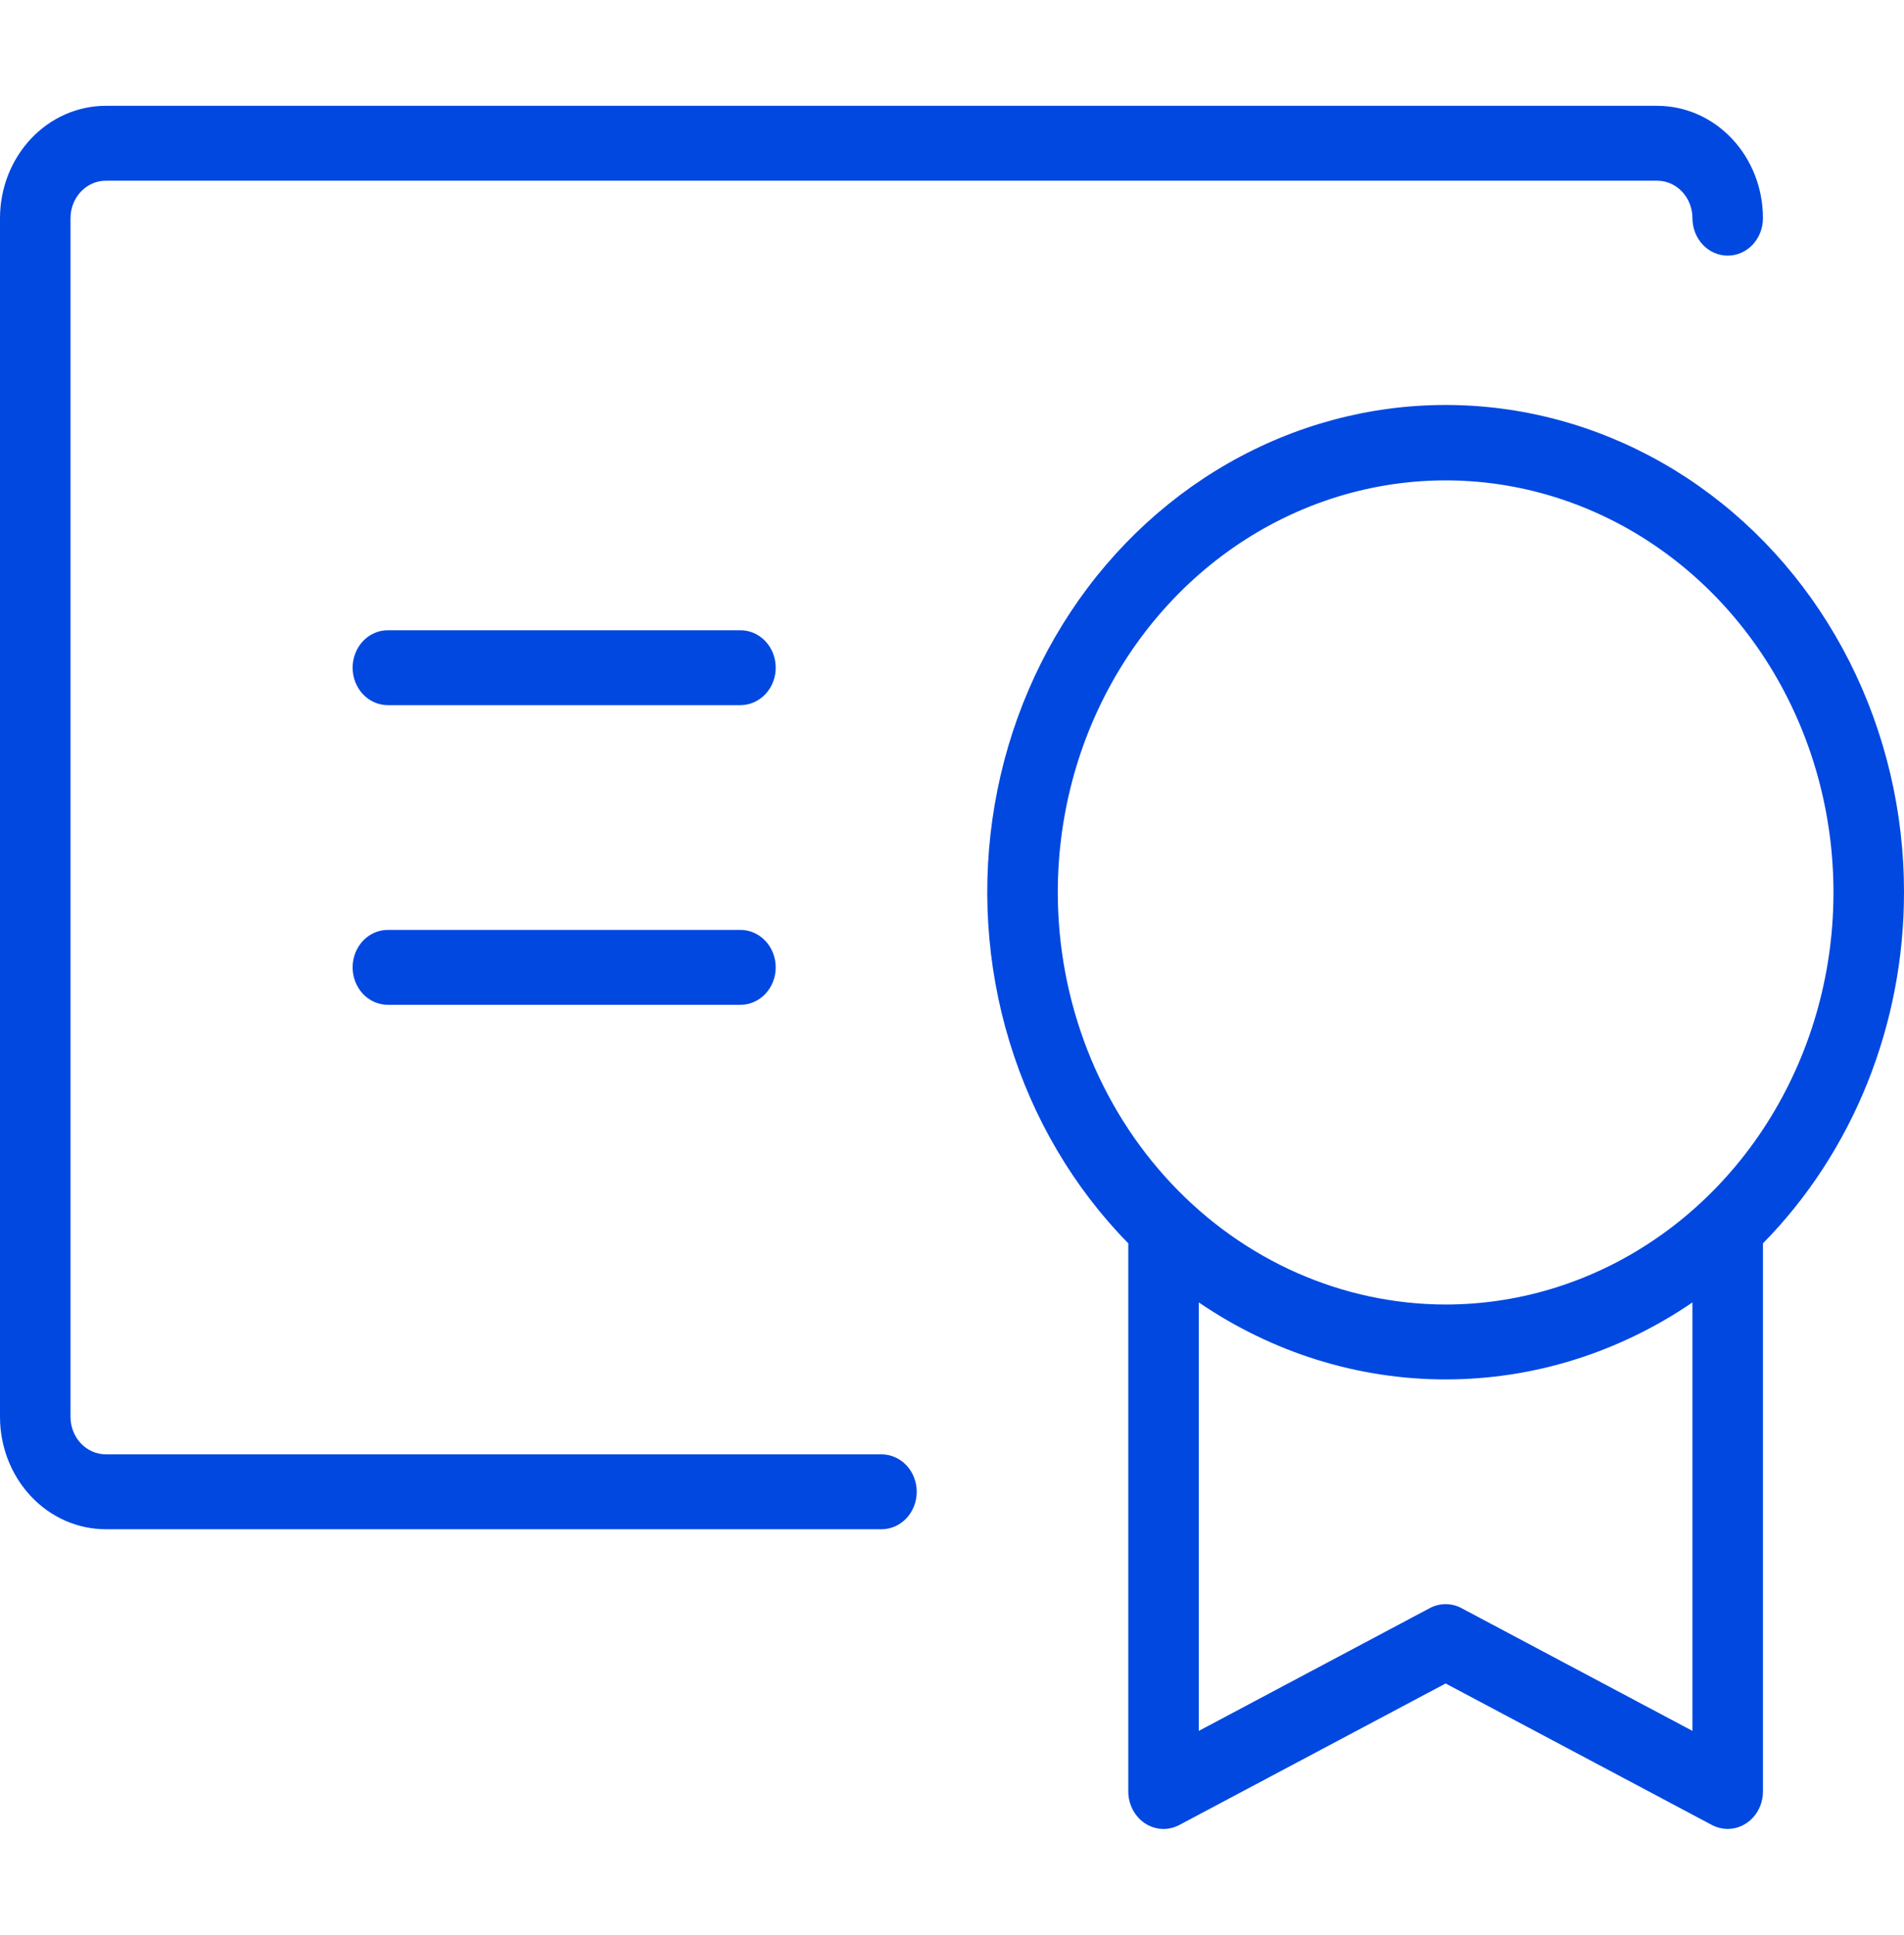 <svg width="63" height="64" viewBox="0 0 63 57" fill="none" xmlns="http://www.w3.org/2000/svg">
<path d="M63 26.021C63.003 23.358 62.383 20.735 61.197 18.387C60.011 16.04 58.295 14.042 56.204 12.572C54.112 11.102 51.71 10.205 49.212 9.963C46.715 9.721 44.199 10.14 41.892 11.184C39.584 12.228 37.556 13.863 35.989 15.943C34.423 18.023 33.366 20.484 32.915 23.104C32.463 25.724 32.63 28.423 33.401 30.957C34.172 33.492 35.523 35.785 37.333 37.629V55.76C37.333 55.971 37.384 56.179 37.481 56.364C37.578 56.548 37.717 56.704 37.886 56.815C38.056 56.926 38.249 56.989 38.448 56.999C38.646 57.008 38.844 56.964 39.022 56.869L47.833 52.188L56.645 56.869C56.807 56.954 56.986 56.999 57.167 56.999C57.476 56.999 57.773 56.869 57.992 56.636C58.21 56.404 58.333 56.089 58.333 55.76V37.629C59.809 36.129 60.983 34.327 61.785 32.332C62.587 30.337 63 28.191 63 26.021ZM35 26.021C35 23.326 35.753 20.69 37.163 18.449C38.573 16.207 40.577 14.46 42.922 13.429C45.267 12.397 47.848 12.127 50.337 12.653C52.826 13.179 55.113 14.477 56.908 16.383C58.703 18.29 59.925 20.718 60.42 23.362C60.915 26.006 60.661 28.747 59.69 31.237C58.718 33.728 57.074 35.857 54.963 37.354C52.853 38.852 50.371 39.652 47.833 39.652C44.431 39.648 41.169 38.21 38.763 35.655C36.357 33.1 35.004 29.635 35 26.021ZM56 53.756L48.355 49.694C48.193 49.608 48.015 49.564 47.833 49.564C47.652 49.564 47.473 49.608 47.311 49.694L39.667 53.756V39.583C42.103 41.246 44.938 42.13 47.833 42.13C50.729 42.13 53.564 41.246 56 39.583V53.756ZM30.333 45.847C30.333 46.176 30.21 46.491 29.992 46.723C29.773 46.956 29.476 47.086 29.167 47.086H3.5C2.572 47.086 1.681 46.695 1.025 45.997C0.369 45.3 0 44.355 0 43.369V3.717C0 2.731 0.369 1.786 1.025 1.089C1.681 0.392 2.572 0 3.5 0H54.833C55.762 0 56.652 0.392 57.308 1.089C57.965 1.786 58.333 2.731 58.333 3.717C58.333 4.046 58.21 4.361 57.992 4.594C57.773 4.826 57.476 4.956 57.167 4.956C56.857 4.956 56.56 4.826 56.342 4.594C56.123 4.361 56 4.046 56 3.717C56 3.389 55.877 3.074 55.658 2.841C55.44 2.609 55.143 2.478 54.833 2.478H3.5C3.191 2.478 2.894 2.609 2.675 2.841C2.456 3.074 2.333 3.389 2.333 3.717V43.369C2.333 43.697 2.456 44.013 2.675 44.245C2.894 44.477 3.191 44.608 3.5 44.608H29.167C29.476 44.608 29.773 44.739 29.992 44.971C30.21 45.203 30.333 45.519 30.333 45.847ZM25.667 28.5C25.667 28.828 25.544 29.143 25.325 29.376C25.106 29.608 24.809 29.739 24.5 29.739H12.833C12.524 29.739 12.227 29.608 12.008 29.376C11.79 29.143 11.667 28.828 11.667 28.5C11.667 28.171 11.79 27.856 12.008 27.623C12.227 27.391 12.524 27.26 12.833 27.26H24.5C24.809 27.26 25.106 27.391 25.325 27.623C25.544 27.856 25.667 28.171 25.667 28.5ZM25.667 18.587C25.667 18.915 25.544 19.23 25.325 19.463C25.106 19.695 24.809 19.826 24.5 19.826H12.833C12.524 19.826 12.227 19.695 12.008 19.463C11.79 19.23 11.667 18.915 11.667 18.587C11.667 18.258 11.79 17.943 12.008 17.71C12.227 17.478 12.524 17.348 12.833 17.348H24.5C24.809 17.348 25.106 17.478 25.325 17.71C25.544 17.943 25.667 18.258 25.667 18.587Z" fill="#0148E1"/>
</svg>
